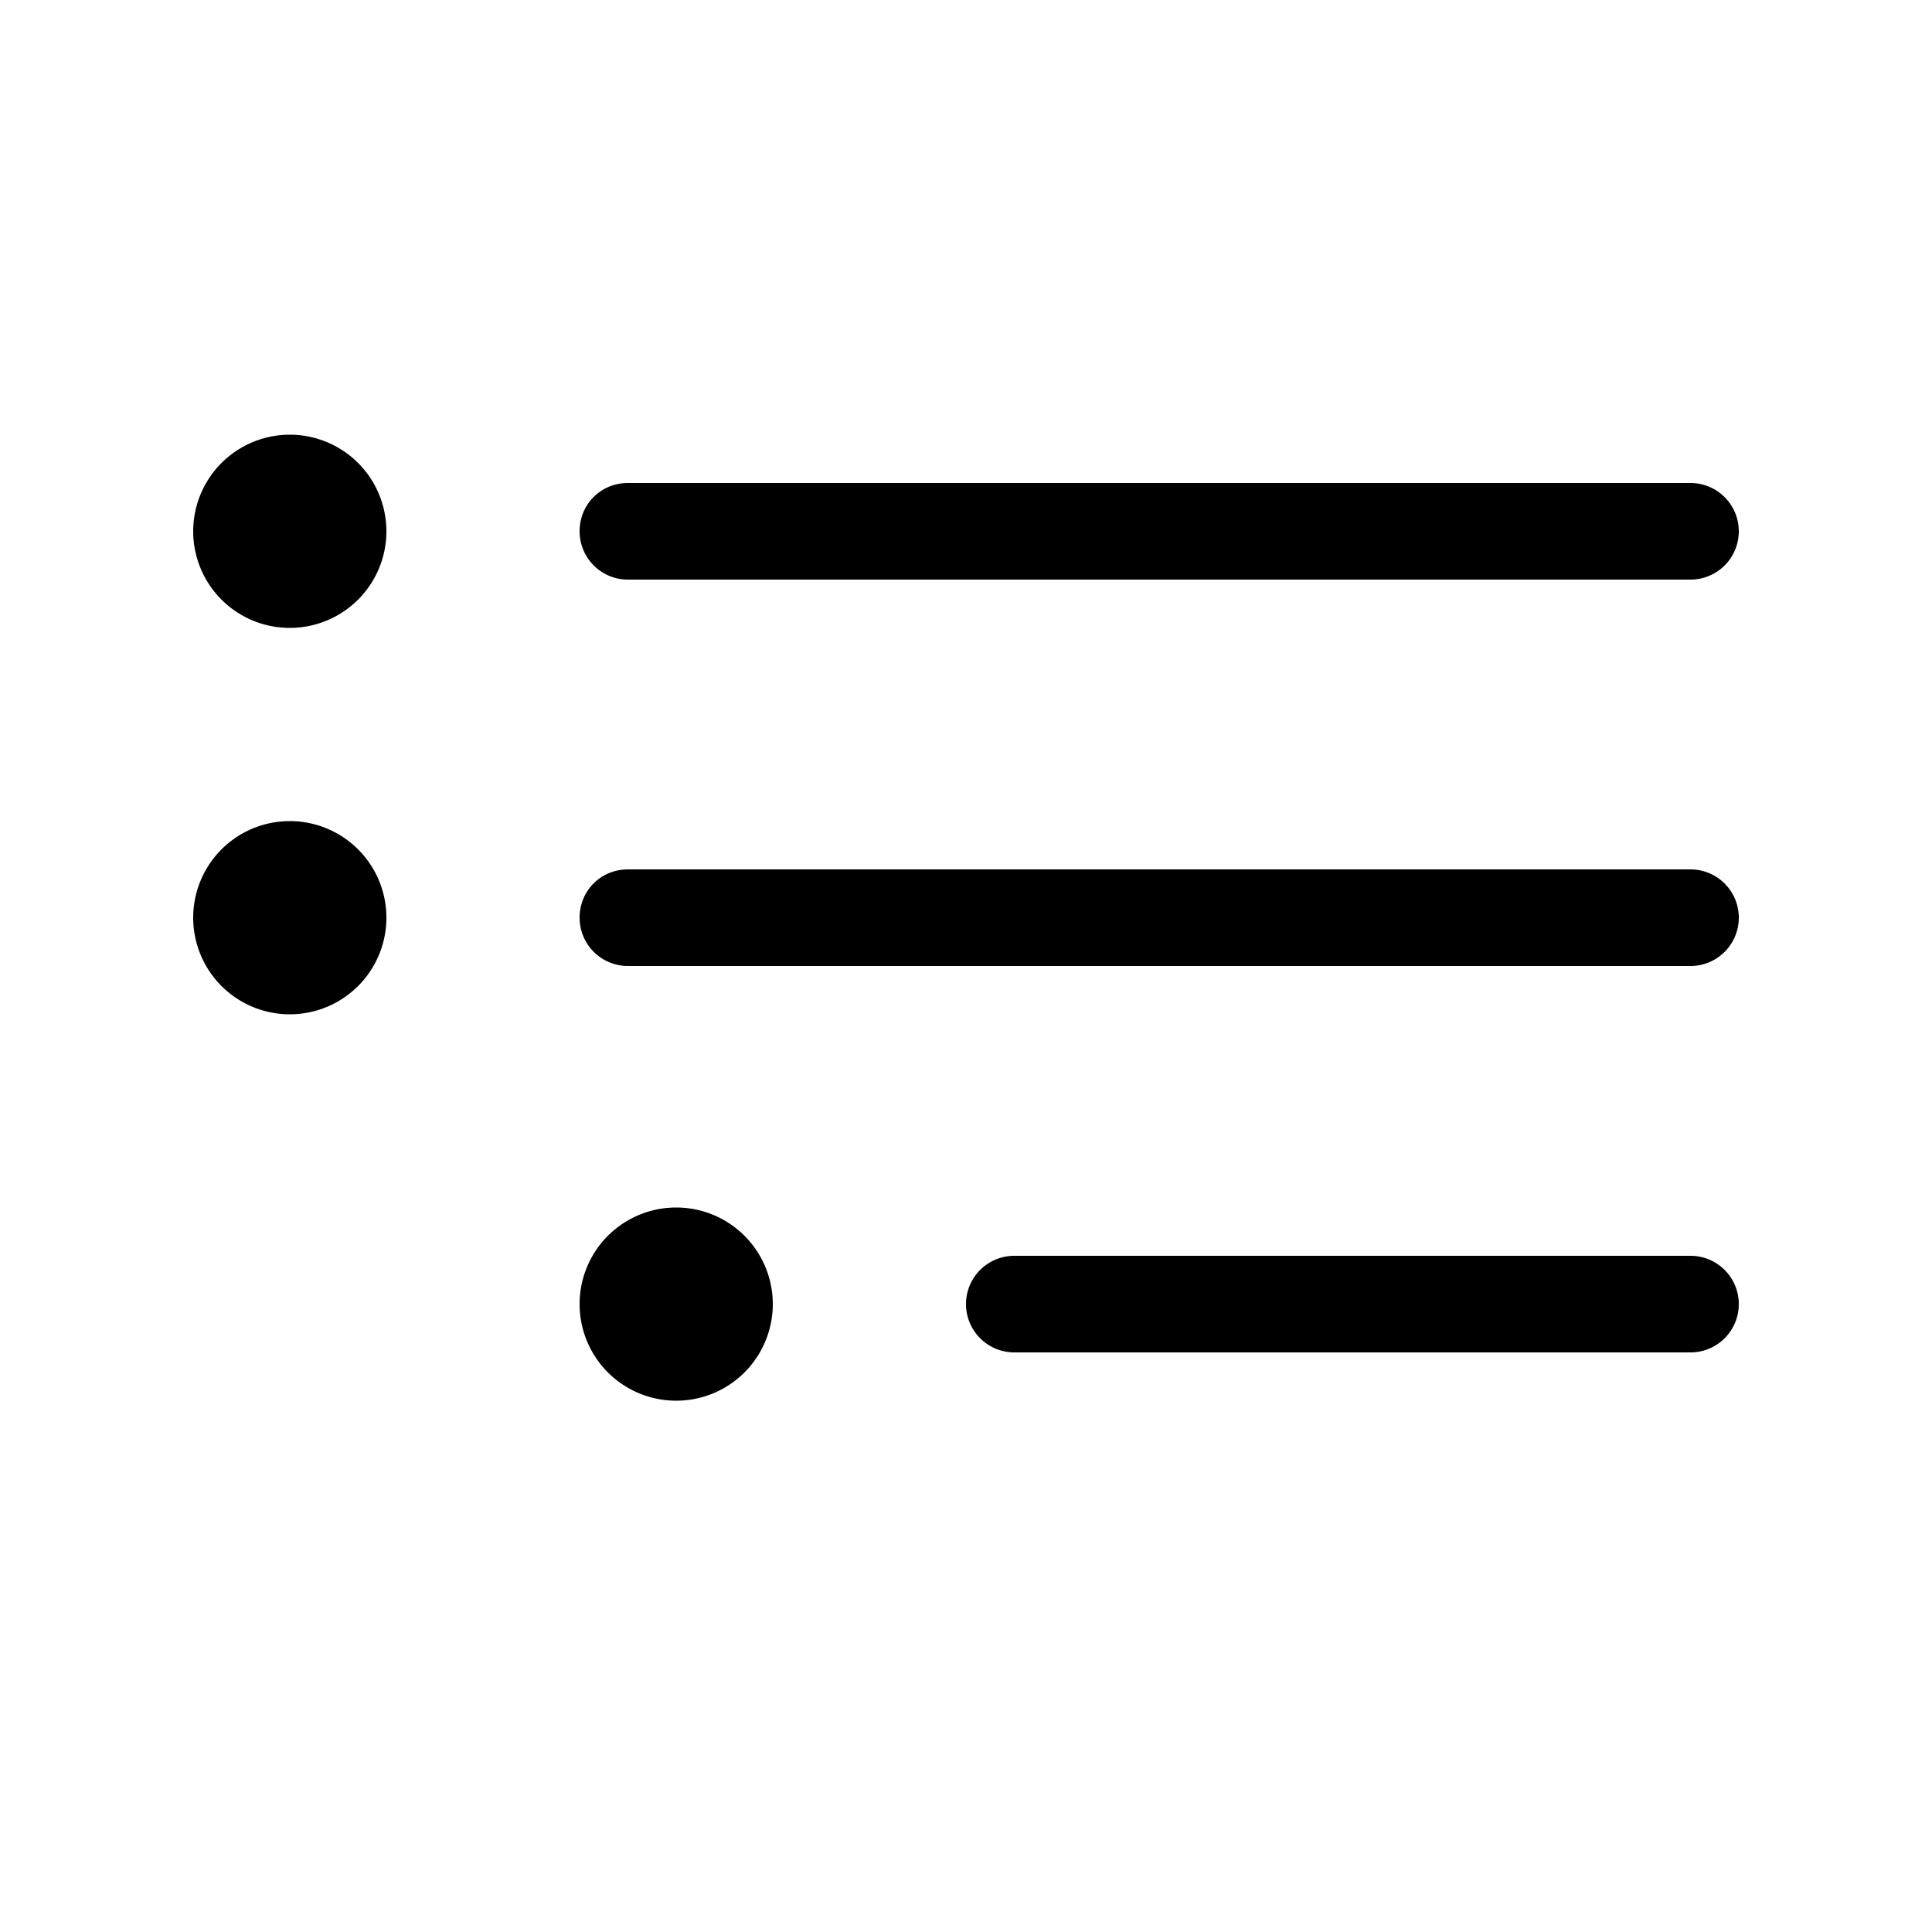<svg width="20" height="20" viewBox="0 0 20 20" xmlns="http://www.w3.org/2000/svg"><path d="M3 6.5a1 1 0 100-2 1 1 0 000 2z"/><path d="M6 5.5c0-.28.22-.5.5-.5h11a.5.5 0 010 1h-11a.5.5 0 01-.5-.5z"/><path d="M6 9.5c0-.28.22-.5.5-.5h11a.5.5 0 010 1h-11a.5.5 0 01-.5-.5z"/><path d="M10.5 13a.5.5 0 000 1h7a.5.5 0 000-1h-7z"/><path d="M8 13.5a1 1 0 11-2 0 1 1 0 012 0z"/><path d="M3 10.5a1 1 0 100-2 1 1 0 000 2z"/></svg>